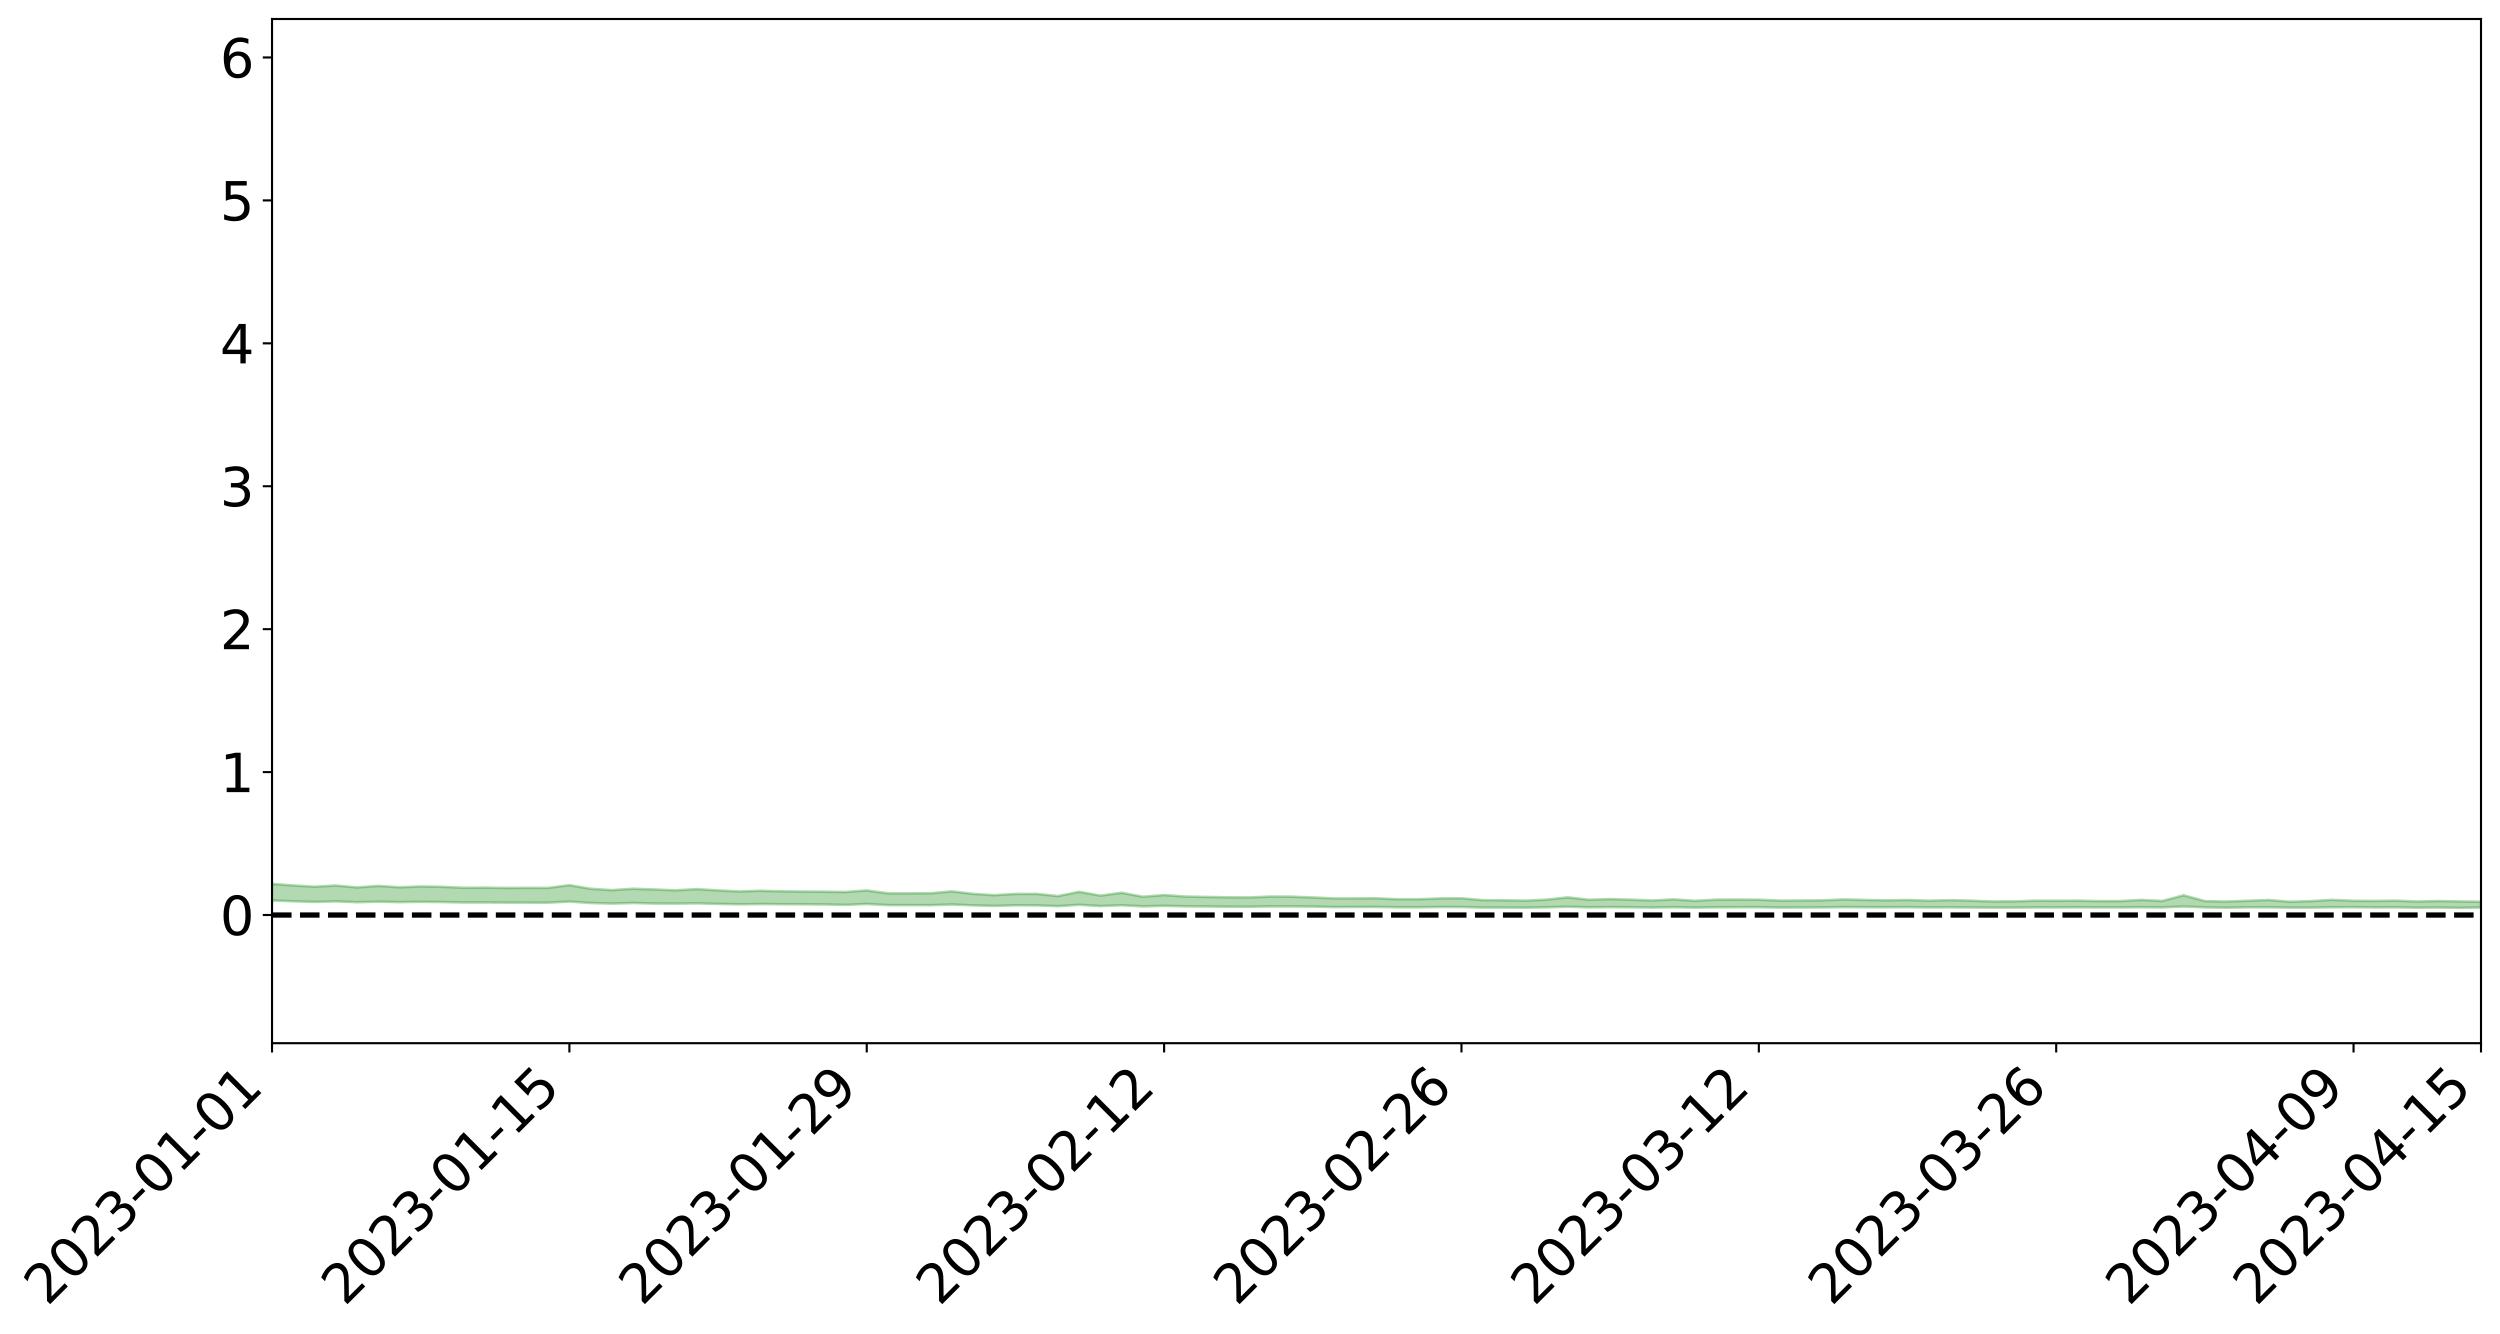 <?xml version="1.0" encoding="utf-8" standalone="no"?>
<!DOCTYPE svg PUBLIC "-//W3C//DTD SVG 1.1//EN"
  "http://www.w3.org/Graphics/SVG/1.1/DTD/svg11.dtd">
<svg xmlns:xlink="http://www.w3.org/1999/xlink" width="947.275pt" height="505.355pt" viewBox="0 0 947.275 505.355" xmlns="http://www.w3.org/2000/svg" version="1.1">
 <defs>
  <style type="text/css">*{stroke-linejoin: round; stroke-linecap: butt}</style>
 </defs>
 <g id="figure_1">
  <g id="patch_1">
   <path d="M 0 505.355 
L 947.275 505.355 
L 947.275 -0 
L 0 -0 
z
" style="fill: #ffffff"/>
  </g>
  <g id="axes_1">
   <g id="patch_2">
    <path d="M 103.075 395.28 
L 940.075 395.28 
L 940.075 7.2 
L 103.075 7.2 
z
" style="fill: #ffffff"/>
   </g>
   <g id="PolyCollection_1">
    <path d="M -4315.319 346.707 
L -4315.319 346.707 
L -4307.271 346.705 
L -4299.223 346.704 
L -4291.175 346.703 
L -4283.127 346.703 
L -4275.079 346.702 
L -4267.031 346.701 
L -4258.983 346.699 
L -4250.935 346.699 
L -4242.887 346.698 
L -4234.839 346.697 
L -4226.791 346.696 
L -4218.742 346.695 
L -4210.694 346.694 
L -4202.646 346.693 
L -4194.598 346.692 
L -4186.55 346.691 
L -4178.502 346.689 
L -4170.454 346.688 
L -4162.406 346.687 
L -4154.358 346.686 
L -4146.31 346.685 
L -4138.262 346.684 
L -4130.214 346.682 
L -4122.166 346.681 
L -4114.117 346.68 
L -4106.069 346.678 
L -4098.021 346.676 
L -4089.973 346.675 
L -4081.925 346.673 
L -4073.877 346.671 
L -4065.829 346.668 
L -4057.781 346.666 
L -4049.733 346.664 
L -4041.685 346.661 
L -4033.637 346.658 
L -4025.589 346.655 
L -4017.541 346.652 
L -4009.492 346.649 
L -4001.444 346.646 
L -3993.396 346.642 
L -3985.348 346.638 
L -3977.3 346.633 
L -3969.252 346.63 
L -3961.204 346.625 
L -3953.156 346.62 
L -3945.108 346.616 
L -3937.06 346.612 
L -3929.012 346.607 
L -3920.964 346.601 
L -3912.916 346.596 
L -3904.867 346.591 
L -3896.819 346.585 
L -3888.771 346.579 
L -3880.723 346.574 
L -3872.675 346.568 
L -3864.627 346.562 
L -3856.579 346.557 
L -3848.531 346.55 
L -3840.483 346.544 
L -3832.435 346.538 
L -3824.387 346.532 
L -3816.339 346.526 
L -3808.291 346.52 
L -3800.242 346.514 
L -3792.194 346.506 
L -3784.146 346.499 
L -3776.098 346.492 
L -3768.05 346.486 
L -3760.002 346.479 
L -3751.954 346.472 
L -3743.906 346.465 
L -3735.858 346.461 
L -3727.81 346.452 
L -3719.762 346.447 
L -3711.714 346.439 
L -3703.666 346.432 
L -3695.617 346.425 
L -3687.569 346.419 
L -3679.521 346.411 
L -3671.473 346.403 
L -3663.425 346.397 
L -3655.377 346.389 
L -3647.329 346.382 
L -3639.281 346.374 
L -3631.233 346.367 
L -3623.185 346.36 
L -3615.137 346.353 
L -3607.089 346.345 
L -3599.041 346.337 
L -3590.992 346.33 
L -3582.944 346.323 
L -3574.896 346.316 
L -3566.848 346.308 
L -3558.8 346.301 
L -3550.752 346.296 
L -3542.704 346.288 
L -3534.656 346.281 
L -3526.608 346.274 
L -3518.56 346.268 
L -3510.512 346.261 
L -3502.464 346.254 
L -3494.416 346.248 
L -3486.367 346.242 
L -3478.319 346.234 
L -3470.271 346.227 
L -3462.223 346.219 
L -3454.175 346.213 
L -3446.127 346.204 
L -3438.079 346.195 
L -3430.031 346.187 
L -3421.983 346.178 
L -3413.935 346.169 
L -3405.887 346.158 
L -3397.839 346.148 
L -3389.791 346.139 
L -3381.742 346.128 
L -3373.694 346.118 
L -3365.646 346.106 
L -3357.598 346.097 
L -3349.55 346.083 
L -3341.502 346.071 
L -3333.454 346.059 
L -3325.406 346.048 
L -3317.358 346.035 
L -3309.31 346.022 
L -3301.262 346.011 
L -3293.214 345.996 
L -3285.166 345.985 
L -3277.117 345.969 
L -3269.069 345.955 
L -3261.021 345.942 
L -3252.973 345.93 
L -3244.925 345.914 
L -3236.877 345.901 
L -3228.829 345.88 
L -3220.781 345.865 
L -3212.733 345.853 
L -3204.685 345.837 
L -3196.637 345.82 
L -3188.589 345.799 
L -3180.541 345.78 
L -3172.492 345.77 
L -3164.444 345.739 
L -3156.396 345.721 
L -3148.348 345.702 
L -3140.3 345.683 
L -3132.252 345.658 
L -3124.204 345.637 
L -3116.156 345.63 
L -3108.108 345.613 
L -3100.06 345.567 
L -3092.012 345.535 
L -3083.964 345.521 
L -3075.916 345.49 
L -3067.867 345.471 
L -3059.819 345.461 
L -3051.771 345.426 
L -3043.723 345.382 
L -3035.675 345.366 
L -3027.627 345.37 
L -3019.579 345.342 
L -3011.531 345.353 
L -3003.483 345.344 
L -2995.435 345.311 
L -2987.387 345.339 
L -2979.339 345.393 
L -2971.291 345.478 
L -2963.242 345.44 
L -2955.194 345.593 
L -2947.146 345.65 
L -2939.098 345.499 
L -2931.05 345.571 
L -2923.002 345.669 
L -2914.954 345.643 
L -2906.906 345.652 
L -2898.858 345.997 
L -2890.81 346.479 
L -2882.762 346.723 
L -2874.714 346.225 
L -2866.666 346.499 
L -2858.617 346.846 
L -2850.569 346.832 
L -2842.521 347.529 
L -2834.473 347.43 
L -2826.425 347.219 
L -2818.377 346.688 
L -2810.329 347.186 
L -2802.281 347.48 
L -2794.233 347.344 
L -2786.185 347.422 
L -2778.137 347.691 
L -2770.089 347.644 
L -2762.041 347.403 
L -2753.992 347.692 
L -2745.944 347.752 
L -2737.896 347.63 
L -2729.848 347.822 
L -2721.8 347.882 
L -2713.752 347.857 
L -2705.704 347.784 
L -2697.656 347.836 
L -2689.608 347.757 
L -2681.56 347.752 
L -2673.512 347.804 
L -2665.464 347.741 
L -2657.416 347.76 
L -2649.367 347.755 
L -2641.319 347.69 
L -2633.271 347.701 
L -2625.223 347.606 
L -2617.175 347.614 
L -2609.127 347.626 
L -2601.079 347.62 
L -2593.031 347.572 
L -2584.983 347.528 
L -2576.935 347.513 
L -2568.887 347.472 
L -2560.839 347.46 
L -2552.791 347.445 
L -2544.742 347.384 
L -2536.694 347.404 
L -2528.646 347.36 
L -2520.598 347.331 
L -2512.55 347.333 
L -2504.502 347.29 
L -2496.454 347.274 
L -2488.406 347.28 
L -2480.358 347.293 
L -2472.31 347.227 
L -2464.262 347.193 
L -2456.214 347.187 
L -2448.166 347.279 
L -2440.117 347.275 
L -2432.069 347.306 
L -2424.021 347.204 
L -2415.973 347.142 
L -2407.925 347.152 
L -2399.877 347.208 
L -2391.829 347.211 
L -2383.781 347.096 
L -2375.733 347.181 
L -2367.685 347.133 
L -2359.637 347.12 
L -2351.589 347.057 
L -2343.541 347.089 
L -2335.492 347.062 
L -2327.444 347.081 
L -2319.396 347.035 
L -2311.348 347.002 
L -2303.3 346.948 
L -2295.252 346.92 
L -2287.204 346.895 
L -2279.156 346.855 
L -2271.108 346.844 
L -2263.06 346.806 
L -2255.012 346.767 
L -2246.964 346.693 
L -2238.916 346.629 
L -2230.867 346.594 
L -2222.819 346.528 
L -2214.771 346.51 
L -2206.723 346.454 
L -2198.675 346.375 
L -2190.627 346.311 
L -2182.579 346.254 
L -2174.531 346.176 
L -2166.483 346.119 
L -2158.435 346.05 
L -2150.387 345.987 
L -2142.339 345.909 
L -2134.291 345.836 
L -2126.242 345.76 
L -2118.194 345.69 
L -2110.146 345.619 
L -2102.098 345.528 
L -2094.05 345.444 
L -2086.002 345.362 
L -2077.954 345.304 
L -2069.906 345.212 
L -2061.858 345.137 
L -2053.81 345.052 
L -2045.762 344.927 
L -2037.714 344.873 
L -2029.666 344.772 
L -2021.617 344.692 
L -2013.569 344.6 
L -2005.521 344.496 
L -1997.473 344.402 
L -1989.425 344.307 
L -1981.377 344.185 
L -1973.329 344.104 
L -1965.281 343.986 
L -1957.233 343.91 
L -1949.185 343.789 
L -1941.137 343.669 
L -1933.089 343.567 
L -1925.041 343.482 
L -1916.992 343.345 
L -1908.944 343.249 
L -1900.896 343.128 
L -1892.848 343.03 
L -1884.8 342.903 
L -1876.752 342.788 
L -1868.704 342.776 
L -1860.656 342.554 
L -1852.608 342.519 
L -1844.56 342.39 
L -1836.512 342.296 
L -1828.464 342.185 
L -1820.416 342.071 
L -1812.367 341.962 
L -1804.319 341.863 
L -1796.271 341.771 
L -1788.223 341.674 
L -1780.175 341.743 
L -1772.127 341.463 
L -1764.079 341.403 
L -1756.031 341.598 
L -1747.983 341.284 
L -1739.935 341.325 
L -1731.887 341.286 
L -1723.839 341.109 
L -1715.791 341.135 
L -1707.742 341.271 
L -1699.694 341.142 
L -1691.646 341.084 
L -1683.598 341.178 
L -1675.55 341.137 
L -1667.502 341.19 
L -1659.454 341.279 
L -1651.406 341.401 
L -1643.358 341.765 
L -1635.31 341.656 
L -1627.262 341.836 
L -1619.214 341.972 
L -1611.166 342.046 
L -1603.117 342.228 
L -1595.069 342.325 
L -1587.021 342.062 
L -1578.973 342.264 
L -1570.925 342.563 
L -1562.877 342.69 
L -1554.829 342.697 
L -1546.781 343.072 
L -1538.733 343.065 
L -1530.685 343.113 
L -1522.637 343.078 
L -1514.589 343.369 
L -1506.541 343.218 
L -1498.492 343.134 
L -1490.444 343.344 
L -1482.396 343.559 
L -1474.348 343.456 
L -1466.3 343.534 
L -1458.252 343.536 
L -1450.204 343.496 
L -1442.156 343.421 
L -1434.108 343.438 
L -1426.06 343.423 
L -1418.012 343.612 
L -1409.964 343.42 
L -1401.916 343.576 
L -1393.867 343.481 
L -1385.819 343.388 
L -1377.771 343.432 
L -1369.723 343.446 
L -1361.675 343.305 
L -1353.627 343.348 
L -1345.579 343.335 
L -1337.531 343.464 
L -1329.483 343.372 
L -1321.435 343.318 
L -1313.387 343.341 
L -1305.339 343.391 
L -1297.291 343.335 
L -1289.242 343.242 
L -1281.194 343.259 
L -1273.146 343.128 
L -1265.098 343.116 
L -1257.05 343.267 
L -1249.002 343.231 
L -1240.954 343.104 
L -1232.906 343.052 
L -1224.858 343.035 
L -1216.81 342.899 
L -1208.762 342.895 
L -1200.714 342.865 
L -1192.666 342.811 
L -1184.617 342.751 
L -1176.569 342.653 
L -1168.521 342.661 
L -1160.473 342.584 
L -1152.425 342.542 
L -1144.377 342.486 
L -1136.329 342.457 
L -1128.281 342.375 
L -1120.233 342.25 
L -1112.185 342.215 
L -1104.137 342.109 
L -1096.089 341.971 
L -1088.041 342.022 
L -1079.992 341.845 
L -1071.944 341.88 
L -1063.896 341.825 
L -1055.848 341.81 
L -1047.8 341.688 
L -1039.752 341.657 
L -1031.704 341.618 
L -1023.656 341.475 
L -1015.608 341.483 
L -1007.56 341.45 
L -999.512 341.424 
L -991.464 341.347 
L -983.416 341.354 
L -975.367 341.276 
L -967.319 341.202 
L -959.271 341.096 
L -951.223 341.05 
L -943.175 341.015 
L -935.127 340.937 
L -927.079 340.931 
L -919.031 340.886 
L -910.983 340.816 
L -902.935 340.804 
L -894.887 340.729 
L -886.839 340.767 
L -878.791 340.71 
L -870.742 340.7 
L -862.694 340.61 
L -854.646 340.492 
L -846.598 340.57 
L -838.55 340.555 
L -830.502 340.509 
L -822.454 340.463 
L -814.406 340.378 
L -806.358 340.351 
L -798.31 340.301 
L -790.262 340.297 
L -782.214 340.273 
L -774.166 340.193 
L -766.117 340.084 
L -758.069 340.205 
L -750.021 340.165 
L -741.973 340.071 
L -733.925 340.116 
L -725.877 339.956 
L -717.829 339.966 
L -709.781 339.968 
L -701.733 339.856 
L -693.685 340.022 
L -685.637 339.838 
L -677.589 339.74 
L -669.541 339.845 
L -661.492 339.866 
L -653.444 339.801 
L -645.396 339.835 
L -637.348 339.744 
L -629.3 339.89 
L -621.252 339.799 
L -613.204 339.82 
L -605.156 339.701 
L -597.108 339.593 
L -589.06 339.702 
L -581.012 339.908 
L -572.964 339.646 
L -564.916 339.647 
L -556.867 339.54 
L -548.819 339.571 
L -540.771 339.546 
L -532.723 339.475 
L -524.675 339.44 
L -516.627 339.535 
L -508.579 339.467 
L -500.531 339.553 
L -492.483 339.559 
L -484.435 339.265 
L -476.387 339.371 
L -468.339 339.372 
L -460.291 339.383 
L -452.242 339.392 
L -444.194 339.566 
L -436.146 339.632 
L -428.098 339.617 
L -420.05 339.811 
L -412.002 340.137 
L -403.954 339.736 
L -395.906 339.726 
L -387.858 339.73 
L -379.81 339.857 
L -371.762 339.883 
L -363.714 339.878 
L -355.666 340.159 
L -347.617 340.26 
L -339.569 339.93 
L -331.521 340.22 
L -323.473 340.07 
L -315.425 339.975 
L -307.377 340.328 
L -299.329 340.251 
L -291.281 340.476 
L -283.233 340.399 
L -275.185 340.236 
L -267.137 340.374 
L -259.089 340.367 
L -251.041 340.502 
L -242.992 340.405 
L -234.944 340.632 
L -226.896 340.455 
L -218.848 340.571 
L -210.8 340.537 
L -202.752 340.665 
L -194.704 340.436 
L -186.656 340.664 
L -178.608 340.642 
L -170.56 340.795 
L -162.512 340.871 
L -154.464 340.862 
L -146.416 340.812 
L -138.367 340.907 
L -130.319 340.975 
L -122.271 340.897 
L -114.223 340.862 
L -106.175 340.945 
L -98.127 341.018 
L -90.079 340.866 
L -82.031 340.775 
L -73.983 341.095 
L -65.935 341.236 
L -57.887 340.891 
L -49.839 340.982 
L -41.791 341.024 
L -33.742 341.04 
L -25.694 341.2 
L -17.646 341.171 
L -9.598 341.096 
L -1.55 341.163 
L 6.498 341.175 
L 14.546 340.988 
L 22.594 341.073 
L 30.642 341.011 
L 38.69 341.257 
L 46.738 341.561 
L 54.786 341.511 
L 62.834 341.262 
L 70.883 341.232 
L 78.931 341.262 
L 86.979 341.27 
L 95.027 341.496 
L 103.075 341.201 
L 111.123 341.505 
L 119.171 341.75 
L 127.219 341.541 
L 135.267 341.857 
L 143.315 341.656 
L 151.363 341.828 
L 159.411 341.711 
L 167.459 341.796 
L 175.508 341.964 
L 183.556 341.952 
L 191.604 342.003 
L 199.652 342.016 
L 207.7 342.033 
L 215.748 341.617 
L 223.796 342.151 
L 231.844 342.371 
L 239.892 342.157 
L 247.94 342.351 
L 255.988 342.393 
L 264.036 342.281 
L 272.084 342.5 
L 280.133 342.647 
L 288.181 342.56 
L 296.229 342.618 
L 304.277 342.65 
L 312.325 342.703 
L 320.373 342.871 
L 328.421 342.531 
L 336.469 342.955 
L 344.517 342.965 
L 352.565 342.984 
L 360.613 342.722 
L 368.661 343.043 
L 376.709 343.256 
L 384.758 343.038 
L 392.806 343.062 
L 400.854 343.358 
L 408.902 342.837 
L 416.95 343.32 
L 424.998 343.015 
L 433.046 343.437 
L 441.094 343.234 
L 449.142 343.415 
L 457.19 343.469 
L 465.238 343.546 
L 473.286 343.566 
L 481.334 343.449 
L 489.383 343.449 
L 497.431 343.502 
L 505.479 343.692 
L 513.527 343.664 
L 521.575 343.654 
L 529.623 343.768 
L 537.671 343.772 
L 545.719 343.674 
L 553.767 343.686 
L 561.815 343.862 
L 569.863 343.885 
L 577.911 343.925 
L 585.959 343.777 
L 594.008 343.559 
L 602.056 343.794 
L 610.104 343.717 
L 618.152 343.778 
L 626.2 343.877 
L 634.248 343.743 
L 642.296 343.907 
L 650.344 343.782 
L 658.392 343.759 
L 666.44 343.746 
L 674.488 343.889 
L 682.536 343.845 
L 690.584 343.825 
L 698.633 343.711 
L 706.681 343.762 
L 714.729 343.78 
L 722.777 343.742 
L 730.825 343.833 
L 738.873 343.803 
L 746.921 343.851 
L 754.969 343.906 
L 763.017 343.893 
L 771.065 343.825 
L 779.113 343.834 
L 787.161 343.789 
L 795.209 343.829 
L 803.258 343.831 
L 811.306 343.755 
L 819.354 343.825 
L 827.402 343.481 
L 835.45 343.811 
L 843.498 343.929 
L 851.546 343.786 
L 859.594 343.778 
L 867.642 343.897 
L 875.69 343.894 
L 883.738 343.768 
L 891.786 343.753 
L 899.834 343.825 
L 907.883 343.791 
L 915.931 343.937 
L 923.979 343.879 
L 932.027 343.992 
L 940.075 343.853 
L 940.075 341.696 
L 940.075 341.696 
L 932.027 341.569 
L 923.979 341.409 
L 915.931 341.594 
L 907.883 341.261 
L 899.834 341.361 
L 891.786 341.32 
L 883.738 340.973 
L 875.69 341.436 
L 867.642 341.687 
L 859.594 341.024 
L 851.546 341.322 
L 843.498 341.61 
L 835.45 341.435 
L 827.402 339.243 
L 819.354 341.385 
L 811.306 340.996 
L 803.258 341.436 
L 795.209 341.418 
L 787.161 341.268 
L 779.113 341.301 
L 771.065 341.275 
L 763.017 341.541 
L 754.969 341.571 
L 746.921 341.272 
L 738.873 341.084 
L 730.825 341.289 
L 722.777 341.009 
L 714.729 341.157 
L 706.681 341.006 
L 698.633 340.807 
L 690.584 341.153 
L 682.536 341.218 
L 674.488 341.25 
L 666.44 340.914 
L 658.392 340.866 
L 650.344 340.882 
L 642.296 341.339 
L 634.248 340.784 
L 626.2 341.213 
L 618.152 340.903 
L 610.104 340.678 
L 602.056 340.924 
L 594.008 340.023 
L 585.959 340.888 
L 577.911 341.267 
L 569.863 341.131 
L 561.815 341.085 
L 553.767 340.373 
L 545.719 340.428 
L 537.671 340.729 
L 529.623 340.746 
L 521.575 340.37 
L 513.527 340.428 
L 505.479 340.429 
L 497.431 340.062 
L 489.383 339.752 
L 481.334 339.712 
L 473.286 340.055 
L 465.238 340.003 
L 457.19 339.86 
L 449.142 339.713 
L 441.094 339.153 
L 433.046 339.784 
L 424.998 338.282 
L 416.95 339.354 
L 408.902 337.925 
L 400.854 339.541 
L 392.806 338.699 
L 384.758 338.714 
L 376.709 339.195 
L 368.661 338.694 
L 360.613 337.754 
L 352.565 338.49 
L 344.517 338.504 
L 336.469 338.504 
L 328.421 337.403 
L 320.373 337.989 
L 312.325 337.882 
L 304.277 337.83 
L 296.229 337.732 
L 288.181 337.523 
L 280.133 337.78 
L 272.084 337.391 
L 264.036 336.898 
L 255.988 337.352 
L 247.94 337.037 
L 239.892 336.759 
L 231.844 337.277 
L 223.796 336.763 
L 215.748 335.408 
L 207.7 336.439 
L 199.652 336.423 
L 191.604 336.448 
L 183.556 336.348 
L 175.508 336.376 
L 167.459 336.024 
L 159.411 335.893 
L 151.363 336.205 
L 143.315 335.684 
L 135.267 336.264 
L 127.219 335.532 
L 119.171 335.99 
L 111.123 335.512 
L 103.075 334.914 
L 95.027 335.511 
L 86.979 334.992 
L 78.931 335.055 
L 70.883 335.057 
L 62.834 335.136 
L 54.786 335.678 
L 46.738 335.828 
L 38.69 335.238 
L 30.642 334.635 
L 22.594 334.841 
L 14.546 334.743 
L 6.498 335.169 
L -1.55 335.158 
L -9.598 335.03 
L -17.646 335.267 
L -25.694 335.282 
L -33.742 334.995 
L -41.791 335.067 
L -49.839 334.976 
L -57.887 334.858 
L -65.935 335.614 
L -73.983 335.242 
L -82.031 334.721 
L -90.079 335.022 
L -98.127 335.296 
L -106.175 335.175 
L -114.223 335.091 
L -122.271 335.221 
L -130.319 335.509 
L -138.367 335.274 
L -146.416 335.211 
L -154.464 335.359 
L -162.512 335.226 
L -170.56 335.318 
L -178.608 335.013 
L -186.656 335.174 
L -194.704 334.795 
L -202.752 335.19 
L -210.8 335.059 
L -218.848 335.196 
L -226.896 335.119 
L -234.944 335.375 
L -242.992 335.039 
L -251.041 335.309 
L -259.089 335.111 
L -267.137 335.192 
L -275.185 335.044 
L -283.233 335.176 
L -291.281 335.475 
L -299.329 335.255 
L -307.377 335.352 
L -315.425 334.884 
L -323.473 335.15 
L -331.521 335.302 
L -339.569 334.95 
L -347.617 335.416 
L -355.666 335.484 
L -363.714 335.031 
L -371.762 335.075 
L -379.81 335.077 
L -387.858 334.938 
L -395.906 335.096 
L -403.954 335.09 
L -412.002 335.701 
L -420.05 335.346 
L -428.098 335.095 
L -436.146 335.144 
L -444.194 335.101 
L -452.242 334.969 
L -460.291 335.075 
L -468.339 335.002 
L -476.387 335.181 
L -484.435 335.056 
L -492.483 335.428 
L -500.531 335.519 
L -508.579 335.492 
L -516.627 335.612 
L -524.675 335.536 
L -532.723 335.68 
L -540.771 335.784 
L -548.819 335.984 
L -556.867 335.91 
L -564.916 336.127 
L -572.964 336.14 
L -581.012 336.503 
L -589.06 336.334 
L -597.108 336.265 
L -605.156 336.445 
L -613.204 336.55 
L -621.252 336.597 
L -629.3 336.823 
L -637.348 336.705 
L -645.396 336.868 
L -653.444 336.848 
L -661.492 336.916 
L -669.541 336.901 
L -677.589 336.861 
L -685.637 337.044 
L -693.685 337.276 
L -701.733 337.113 
L -709.781 337.262 
L -717.829 337.248 
L -725.877 337.347 
L -733.925 337.533 
L -741.973 337.516 
L -750.021 337.673 
L -758.069 337.74 
L -766.117 337.636 
L -774.166 337.751 
L -782.214 337.875 
L -790.262 337.941 
L -798.31 337.971 
L -806.358 338.069 
L -814.406 338.093 
L -822.454 338.221 
L -830.502 338.281 
L -838.55 338.336 
L -846.598 338.391 
L -854.646 338.256 
L -862.694 338.475 
L -870.742 338.583 
L -878.791 338.595 
L -886.839 338.633 
L -894.887 338.667 
L -902.935 338.754 
L -910.983 338.769 
L -919.031 338.883 
L -927.079 338.942 
L -935.127 338.954 
L -943.175 339.013 
L -951.223 339.084 
L -959.271 339.157 
L -967.319 339.328 
L -975.367 339.389 
L -983.416 339.486 
L -991.464 339.483 
L -999.512 339.577 
L -1007.56 339.61 
L -1015.608 339.658 
L -1023.656 339.614 
L -1031.704 339.844 
L -1039.752 339.886 
L -1047.8 339.928 
L -1055.848 340.077 
L -1063.896 340.093 
L -1071.944 340.169 
L -1079.992 340.139 
L -1088.041 340.332 
L -1096.089 340.296 
L -1104.137 340.491 
L -1112.185 340.624 
L -1120.233 340.68 
L -1128.281 340.849 
L -1136.329 340.976 
L -1144.377 341.002 
L -1152.425 341.086 
L -1160.473 341.131 
L -1168.521 341.241 
L -1176.569 341.235 
L -1184.617 341.374 
L -1192.666 341.48 
L -1200.714 341.548 
L -1208.762 341.601 
L -1216.81 341.631 
L -1224.858 341.791 
L -1232.906 341.832 
L -1240.954 341.922 
L -1249.002 342.068 
L -1257.05 342.122 
L -1265.098 342 
L -1273.146 342.038 
L -1281.194 342.189 
L -1289.242 342.208 
L -1297.291 342.314 
L -1305.339 342.394 
L -1313.387 342.357 
L -1321.435 342.386 
L -1329.483 342.452 
L -1337.531 342.565 
L -1345.579 342.449 
L -1353.627 342.493 
L -1361.675 342.485 
L -1369.723 342.635 
L -1377.771 342.6 
L -1385.819 342.529 
L -1393.867 342.598 
L -1401.916 342.682 
L -1409.964 342.476 
L -1418.012 342.659 
L -1426.06 342.421 
L -1434.108 342.403 
L -1442.156 342.353 
L -1450.204 342.397 
L -1458.252 342.421 
L -1466.3 342.439 
L -1474.348 342.314 
L -1482.396 342.413 
L -1490.444 342.133 
L -1498.492 341.817 
L -1506.541 341.911 
L -1514.589 342.068 
L -1522.637 341.656 
L -1530.685 341.71 
L -1538.733 341.587 
L -1546.781 341.56 
L -1554.829 341 
L -1562.877 340.931 
L -1570.925 340.739 
L -1578.973 340.316 
L -1587.021 339.976 
L -1595.069 340.325 
L -1603.117 340.145 
L -1611.166 339.858 
L -1619.214 339.742 
L -1627.262 339.539 
L -1635.31 339.265 
L -1643.358 339.371 
L -1651.406 338.896 
L -1659.454 338.647 
L -1667.502 338.537 
L -1675.55 338.446 
L -1683.598 338.499 
L -1691.646 338.387 
L -1699.694 338.489 
L -1707.742 338.624 
L -1715.791 338.407 
L -1723.839 338.393 
L -1731.887 338.612 
L -1739.935 338.668 
L -1747.983 338.594 
L -1756.031 339.037 
L -1764.079 338.741 
L -1772.127 338.854 
L -1780.175 339.193 
L -1788.223 339.111 
L -1796.271 339.241 
L -1804.319 339.36 
L -1812.367 339.497 
L -1820.416 339.628 
L -1828.464 339.776 
L -1836.512 339.913 
L -1844.56 340.026 
L -1852.608 340.201 
L -1860.656 340.25 
L -1868.704 340.524 
L -1876.752 340.545 
L -1884.8 340.686 
L -1892.848 340.849 
L -1900.896 340.973 
L -1908.944 341.13 
L -1916.992 341.245 
L -1925.041 341.417 
L -1933.089 341.523 
L -1941.137 341.659 
L -1949.185 341.802 
L -1957.233 341.953 
L -1965.281 342.051 
L -1973.329 342.199 
L -1981.377 342.294 
L -1989.425 342.446 
L -1997.473 342.561 
L -2005.521 342.687 
L -2013.569 342.808 
L -2021.617 342.923 
L -2029.666 343.024 
L -2037.714 343.15 
L -2045.762 343.22 
L -2053.81 343.368 
L -2061.858 343.474 
L -2069.906 343.562 
L -2077.954 343.672 
L -2086.002 343.764 
L -2094.05 343.843 
L -2102.098 343.947 
L -2110.146 344.058 
L -2118.194 344.143 
L -2126.242 344.223 
L -2134.291 344.323 
L -2142.339 344.399 
L -2150.387 344.489 
L -2158.435 344.563 
L -2166.483 344.646 
L -2174.531 344.708 
L -2182.579 344.8 
L -2190.627 344.862 
L -2198.675 344.939 
L -2206.723 345.03 
L -2214.771 345.096 
L -2222.819 345.122 
L -2230.867 345.196 
L -2238.916 345.235 
L -2246.964 345.305 
L -2255.012 345.393 
L -2263.06 345.436 
L -2271.108 345.478 
L -2279.156 345.501 
L -2287.204 345.545 
L -2295.252 345.583 
L -2303.3 345.623 
L -2311.348 345.686 
L -2319.396 345.73 
L -2327.444 345.781 
L -2335.492 345.777 
L -2343.541 345.82 
L -2351.589 345.8 
L -2359.637 345.869 
L -2367.685 345.904 
L -2375.733 345.947 
L -2383.781 345.879 
L -2391.829 346.007 
L -2399.877 346.019 
L -2407.925 345.981 
L -2415.973 345.987 
L -2424.021 346.064 
L -2432.069 346.174 
L -2440.117 346.162 
L -2448.166 346.184 
L -2456.214 346.116 
L -2464.262 346.158 
L -2472.31 346.191 
L -2480.358 346.269 
L -2488.406 346.276 
L -2496.454 346.291 
L -2504.502 346.324 
L -2512.55 346.382 
L -2520.598 346.407 
L -2528.646 346.447 
L -2536.694 346.505 
L -2544.742 346.508 
L -2552.791 346.583 
L -2560.839 346.615 
L -2568.887 346.646 
L -2576.935 346.704 
L -2584.983 346.737 
L -2593.031 346.791 
L -2601.079 346.851 
L -2609.127 346.875 
L -2617.175 346.88 
L -2625.223 346.899 
L -2633.271 346.994 
L -2641.319 347 
L -2649.367 347.073 
L -2657.416 347.095 
L -2665.464 347.086 
L -2673.512 347.169 
L -2681.56 347.127 
L -2689.608 347.142 
L -2697.656 347.232 
L -2705.704 347.186 
L -2713.752 347.268 
L -2721.8 347.308 
L -2729.848 347.252 
L -2737.896 347.065 
L -2745.944 347.197 
L -2753.992 347.149 
L -2762.041 346.841 
L -2770.089 347.111 
L -2778.137 347.165 
L -2786.185 346.88 
L -2794.233 346.809 
L -2802.281 346.951 
L -2810.329 346.645 
L -2818.377 346.127 
L -2826.425 346.691 
L -2834.473 346.924 
L -2842.521 347.032 
L -2850.569 346.302 
L -2858.617 346.325 
L -2866.666 345.962 
L -2874.714 345.679 
L -2882.762 346.215 
L -2890.81 345.964 
L -2898.858 345.453 
L -2906.906 345.082 
L -2914.954 345.076 
L -2923.002 345.108 
L -2931.05 345.006 
L -2939.098 344.932 
L -2947.146 345.099 
L -2955.194 345.045 
L -2963.242 344.882 
L -2971.291 344.926 
L -2979.339 344.837 
L -2987.387 344.779 
L -2995.435 344.744 
L -3003.483 344.786 
L -3011.531 344.794 
L -3019.579 344.783 
L -3027.627 344.812 
L -3035.675 344.806 
L -3043.723 344.823 
L -3051.771 344.874 
L -3059.819 344.903 
L -3067.867 344.915 
L -3075.916 344.932 
L -3083.964 344.968 
L -3092.012 344.978 
L -3100.06 345.013 
L -3108.108 345.063 
L -3116.156 345.084 
L -3124.204 345.089 
L -3132.252 345.113 
L -3140.3 345.139 
L -3148.348 345.163 
L -3156.396 345.185 
L -3164.444 345.207 
L -3172.492 345.247 
L -3180.541 345.257 
L -3188.589 345.282 
L -3196.637 345.31 
L -3204.685 345.331 
L -3212.733 345.353 
L -3220.781 345.37 
L -3228.829 345.389 
L -3236.877 345.421 
L -3244.925 345.438 
L -3252.973 345.462 
L -3261.021 345.479 
L -3269.069 345.5 
L -3277.117 345.522 
L -3285.166 345.545 
L -3293.214 345.562 
L -3301.262 345.585 
L -3309.31 345.604 
L -3317.358 345.626 
L -3325.406 345.645 
L -3333.454 345.666 
L -3341.502 345.684 
L -3349.55 345.705 
L -3357.598 345.728 
L -3365.646 345.743 
L -3373.694 345.765 
L -3381.742 345.783 
L -3389.791 345.805 
L -3397.839 345.819 
L -3405.887 345.839 
L -3413.935 345.858 
L -3421.983 345.875 
L -3430.031 345.893 
L -3438.079 345.91 
L -3446.127 345.93 
L -3454.175 345.948 
L -3462.223 345.961 
L -3470.271 345.977 
L -3478.319 345.994 
L -3486.367 346.011 
L -3494.416 346.026 
L -3502.464 346.04 
L -3510.512 346.055 
L -3518.56 346.07 
L -3526.608 346.085 
L -3534.656 346.1 
L -3542.704 346.115 
L -3550.752 346.131 
L -3558.8 346.142 
L -3566.848 346.157 
L -3574.896 346.171 
L -3582.944 346.184 
L -3590.992 346.198 
L -3599.041 346.212 
L -3607.089 346.225 
L -3615.137 346.238 
L -3623.185 346.25 
L -3631.233 346.262 
L -3639.281 346.275 
L -3647.329 346.287 
L -3655.377 346.298 
L -3663.425 346.31 
L -3671.473 346.32 
L -3679.521 346.331 
L -3687.569 346.343 
L -3695.617 346.352 
L -3703.666 346.363 
L -3711.714 346.373 
L -3719.762 346.384 
L -3727.81 346.392 
L -3735.858 346.404 
L -3743.906 346.411 
L -3751.954 346.42 
L -3760.002 346.429 
L -3768.05 346.437 
L -3776.098 346.443 
L -3784.146 346.45 
L -3792.194 346.458 
L -3800.242 346.466 
L -3808.291 346.473 
L -3816.339 346.479 
L -3824.387 346.486 
L -3832.435 346.494 
L -3840.483 346.5 
L -3848.531 346.508 
L -3856.579 346.515 
L -3864.627 346.522 
L -3872.675 346.529 
L -3880.723 346.536 
L -3888.771 346.542 
L -3896.819 346.549 
L -3904.867 346.556 
L -3912.916 346.563 
L -3920.964 346.569 
L -3929.012 346.576 
L -3937.06 346.583 
L -3945.108 346.588 
L -3953.156 346.594 
L -3961.204 346.6 
L -3969.252 346.606 
L -3977.3 346.611 
L -3985.348 346.617 
L -3993.396 346.622 
L -4001.444 346.627 
L -4009.492 346.631 
L -4017.541 346.635 
L -4025.589 346.639 
L -4033.637 346.643 
L -4041.685 346.646 
L -4049.733 346.65 
L -4057.781 346.652 
L -4065.829 346.655 
L -4073.877 346.658 
L -4081.925 346.661 
L -4089.973 346.662 
L -4098.021 346.665 
L -4106.069 346.667 
L -4114.117 346.669 
L -4122.166 346.67 
L -4130.214 346.672 
L -4138.262 346.674 
L -4146.31 346.675 
L -4154.358 346.676 
L -4162.406 346.678 
L -4170.454 346.679 
L -4178.502 346.68 
L -4186.55 346.682 
L -4194.598 346.683 
L -4202.646 346.685 
L -4210.694 346.686 
L -4218.742 346.688 
L -4226.791 346.69 
L -4234.839 346.691 
L -4242.887 346.692 
L -4250.935 346.693 
L -4258.983 346.695 
L -4267.031 346.696 
L -4275.079 346.698 
L -4283.127 346.7 
L -4291.175 346.701 
L -4299.223 346.703 
L -4307.271 346.704 
L -4315.319 346.707 
z
" clip-path="url(#pd0c5104aea)" style="fill: #008000; fill-opacity: 0.3; stroke: #008000; stroke-opacity: 0.3"/>
   </g>
   <g id="matplotlib.axis_1">
    <g id="xtick_1">
     <g id="line2d_1">
      <defs>
       <path id="m80f3f9a6c1" d="M 0 0 
L 0 3.5 
" style="stroke: #000000; stroke-width: 0.8"/>
      </defs>
      <g>
       <use xlink:href="#m80f3f9a6c1" x="103.075" y="395.28" style="stroke: #000000; stroke-width: 0.8"/>
      </g>
     </g>
     <g id="text_1">
      <!-- 2023-01-01 -->
      <g transform="translate(17.946 495.214) rotate(-45) scale(0.2 -0.2)">
       <defs>
        <path id="DejaVuSans-32" d="M 1228 531 
L 3431 531 
L 3431 0 
L 469 0 
L 469 531 
Q 828 903 1448 1529 
Q 2069 2156 2228 2338 
Q 2531 2678 2651 2914 
Q 2772 3150 2772 3378 
Q 2772 3750 2511 3984 
Q 2250 4219 1831 4219 
Q 1534 4219 1204 4116 
Q 875 4013 500 3803 
L 500 4441 
Q 881 4594 1212 4672 
Q 1544 4750 1819 4750 
Q 2544 4750 2975 4387 
Q 3406 4025 3406 3419 
Q 3406 3131 3298 2873 
Q 3191 2616 2906 2266 
Q 2828 2175 2409 1742 
Q 1991 1309 1228 531 
z
" transform="scale(0.016)"/>
        <path id="DejaVuSans-30" d="M 2034 4250 
Q 1547 4250 1301 3770 
Q 1056 3291 1056 2328 
Q 1056 1369 1301 889 
Q 1547 409 2034 409 
Q 2525 409 2770 889 
Q 3016 1369 3016 2328 
Q 3016 3291 2770 3770 
Q 2525 4250 2034 4250 
z
M 2034 4750 
Q 2819 4750 3233 4129 
Q 3647 3509 3647 2328 
Q 3647 1150 3233 529 
Q 2819 -91 2034 -91 
Q 1250 -91 836 529 
Q 422 1150 422 2328 
Q 422 3509 836 4129 
Q 1250 4750 2034 4750 
z
" transform="scale(0.016)"/>
        <path id="DejaVuSans-33" d="M 2597 2516 
Q 3050 2419 3304 2112 
Q 3559 1806 3559 1356 
Q 3559 666 3084 287 
Q 2609 -91 1734 -91 
Q 1441 -91 1130 -33 
Q 819 25 488 141 
L 488 750 
Q 750 597 1062 519 
Q 1375 441 1716 441 
Q 2309 441 2620 675 
Q 2931 909 2931 1356 
Q 2931 1769 2642 2001 
Q 2353 2234 1838 2234 
L 1294 2234 
L 1294 2753 
L 1863 2753 
Q 2328 2753 2575 2939 
Q 2822 3125 2822 3475 
Q 2822 3834 2567 4026 
Q 2313 4219 1838 4219 
Q 1578 4219 1281 4162 
Q 984 4106 628 3988 
L 628 4550 
Q 988 4650 1302 4700 
Q 1616 4750 1894 4750 
Q 2613 4750 3031 4423 
Q 3450 4097 3450 3541 
Q 3450 3153 3228 2886 
Q 3006 2619 2597 2516 
z
" transform="scale(0.016)"/>
        <path id="DejaVuSans-2d" d="M 313 2009 
L 1997 2009 
L 1997 1497 
L 313 1497 
L 313 2009 
z
" transform="scale(0.016)"/>
        <path id="DejaVuSans-31" d="M 794 531 
L 1825 531 
L 1825 4091 
L 703 3866 
L 703 4441 
L 1819 4666 
L 2450 4666 
L 2450 531 
L 3481 531 
L 3481 0 
L 794 0 
L 794 531 
z
" transform="scale(0.016)"/>
       </defs>
       <use xlink:href="#DejaVuSans-32"/>
       <use xlink:href="#DejaVuSans-30" x="63.623"/>
       <use xlink:href="#DejaVuSans-32" x="127.246"/>
       <use xlink:href="#DejaVuSans-33" x="190.869"/>
       <use xlink:href="#DejaVuSans-2d" x="254.492"/>
       <use xlink:href="#DejaVuSans-30" x="290.576"/>
       <use xlink:href="#DejaVuSans-31" x="354.199"/>
       <use xlink:href="#DejaVuSans-2d" x="417.822"/>
       <use xlink:href="#DejaVuSans-30" x="453.906"/>
       <use xlink:href="#DejaVuSans-31" x="517.529"/>
      </g>
     </g>
    </g>
    <g id="xtick_2">
     <g id="line2d_2">
      <g>
       <use xlink:href="#m80f3f9a6c1" x="215.748" y="395.28" style="stroke: #000000; stroke-width: 0.8"/>
      </g>
     </g>
     <g id="text_2">
      <!-- 2023-01-15 -->
      <g transform="translate(130.619 495.214) rotate(-45) scale(0.2 -0.2)">
       <defs>
        <path id="DejaVuSans-35" d="M 691 4666 
L 3169 4666 
L 3169 4134 
L 1269 4134 
L 1269 2991 
Q 1406 3038 1543 3061 
Q 1681 3084 1819 3084 
Q 2600 3084 3056 2656 
Q 3513 2228 3513 1497 
Q 3513 744 3044 326 
Q 2575 -91 1722 -91 
Q 1428 -91 1123 -41 
Q 819 9 494 109 
L 494 744 
Q 775 591 1075 516 
Q 1375 441 1709 441 
Q 2250 441 2565 725 
Q 2881 1009 2881 1497 
Q 2881 1984 2565 2268 
Q 2250 2553 1709 2553 
Q 1456 2553 1204 2497 
Q 953 2441 691 2322 
L 691 4666 
z
" transform="scale(0.016)"/>
       </defs>
       <use xlink:href="#DejaVuSans-32"/>
       <use xlink:href="#DejaVuSans-30" x="63.623"/>
       <use xlink:href="#DejaVuSans-32" x="127.246"/>
       <use xlink:href="#DejaVuSans-33" x="190.869"/>
       <use xlink:href="#DejaVuSans-2d" x="254.492"/>
       <use xlink:href="#DejaVuSans-30" x="290.576"/>
       <use xlink:href="#DejaVuSans-31" x="354.199"/>
       <use xlink:href="#DejaVuSans-2d" x="417.822"/>
       <use xlink:href="#DejaVuSans-31" x="453.906"/>
       <use xlink:href="#DejaVuSans-35" x="517.529"/>
      </g>
     </g>
    </g>
    <g id="xtick_3">
     <g id="line2d_3">
      <g>
       <use xlink:href="#m80f3f9a6c1" x="328.421" y="395.28" style="stroke: #000000; stroke-width: 0.8"/>
      </g>
     </g>
     <g id="text_3">
      <!-- 2023-01-29 -->
      <g transform="translate(243.292 495.214) rotate(-45) scale(0.2 -0.2)">
       <defs>
        <path id="DejaVuSans-39" d="M 703 97 
L 703 672 
Q 941 559 1184 500 
Q 1428 441 1663 441 
Q 2288 441 2617 861 
Q 2947 1281 2994 2138 
Q 2813 1869 2534 1725 
Q 2256 1581 1919 1581 
Q 1219 1581 811 2004 
Q 403 2428 403 3163 
Q 403 3881 828 4315 
Q 1253 4750 1959 4750 
Q 2769 4750 3195 4129 
Q 3622 3509 3622 2328 
Q 3622 1225 3098 567 
Q 2575 -91 1691 -91 
Q 1453 -91 1209 -44 
Q 966 3 703 97 
z
M 1959 2075 
Q 2384 2075 2632 2365 
Q 2881 2656 2881 3163 
Q 2881 3666 2632 3958 
Q 2384 4250 1959 4250 
Q 1534 4250 1286 3958 
Q 1038 3666 1038 3163 
Q 1038 2656 1286 2365 
Q 1534 2075 1959 2075 
z
" transform="scale(0.016)"/>
       </defs>
       <use xlink:href="#DejaVuSans-32"/>
       <use xlink:href="#DejaVuSans-30" x="63.623"/>
       <use xlink:href="#DejaVuSans-32" x="127.246"/>
       <use xlink:href="#DejaVuSans-33" x="190.869"/>
       <use xlink:href="#DejaVuSans-2d" x="254.492"/>
       <use xlink:href="#DejaVuSans-30" x="290.576"/>
       <use xlink:href="#DejaVuSans-31" x="354.199"/>
       <use xlink:href="#DejaVuSans-2d" x="417.822"/>
       <use xlink:href="#DejaVuSans-32" x="453.906"/>
       <use xlink:href="#DejaVuSans-39" x="517.529"/>
      </g>
     </g>
    </g>
    <g id="xtick_4">
     <g id="line2d_4">
      <g>
       <use xlink:href="#m80f3f9a6c1" x="441.094" y="395.28" style="stroke: #000000; stroke-width: 0.8"/>
      </g>
     </g>
     <g id="text_4">
      <!-- 2023-02-12 -->
      <g transform="translate(355.965 495.214) rotate(-45) scale(0.2 -0.2)">
       <use xlink:href="#DejaVuSans-32"/>
       <use xlink:href="#DejaVuSans-30" x="63.623"/>
       <use xlink:href="#DejaVuSans-32" x="127.246"/>
       <use xlink:href="#DejaVuSans-33" x="190.869"/>
       <use xlink:href="#DejaVuSans-2d" x="254.492"/>
       <use xlink:href="#DejaVuSans-30" x="290.576"/>
       <use xlink:href="#DejaVuSans-32" x="354.199"/>
       <use xlink:href="#DejaVuSans-2d" x="417.822"/>
       <use xlink:href="#DejaVuSans-31" x="453.906"/>
       <use xlink:href="#DejaVuSans-32" x="517.529"/>
      </g>
     </g>
    </g>
    <g id="xtick_5">
     <g id="line2d_5">
      <g>
       <use xlink:href="#m80f3f9a6c1" x="553.767" y="395.28" style="stroke: #000000; stroke-width: 0.8"/>
      </g>
     </g>
     <g id="text_5">
      <!-- 2023-02-26 -->
      <g transform="translate(468.638 495.214) rotate(-45) scale(0.2 -0.2)">
       <defs>
        <path id="DejaVuSans-36" d="M 2113 2584 
Q 1688 2584 1439 2293 
Q 1191 2003 1191 1497 
Q 1191 994 1439 701 
Q 1688 409 2113 409 
Q 2538 409 2786 701 
Q 3034 994 3034 1497 
Q 3034 2003 2786 2293 
Q 2538 2584 2113 2584 
z
M 3366 4563 
L 3366 3988 
Q 3128 4100 2886 4159 
Q 2644 4219 2406 4219 
Q 1781 4219 1451 3797 
Q 1122 3375 1075 2522 
Q 1259 2794 1537 2939 
Q 1816 3084 2150 3084 
Q 2853 3084 3261 2657 
Q 3669 2231 3669 1497 
Q 3669 778 3244 343 
Q 2819 -91 2113 -91 
Q 1303 -91 875 529 
Q 447 1150 447 2328 
Q 447 3434 972 4092 
Q 1497 4750 2381 4750 
Q 2619 4750 2861 4703 
Q 3103 4656 3366 4563 
z
" transform="scale(0.016)"/>
       </defs>
       <use xlink:href="#DejaVuSans-32"/>
       <use xlink:href="#DejaVuSans-30" x="63.623"/>
       <use xlink:href="#DejaVuSans-32" x="127.246"/>
       <use xlink:href="#DejaVuSans-33" x="190.869"/>
       <use xlink:href="#DejaVuSans-2d" x="254.492"/>
       <use xlink:href="#DejaVuSans-30" x="290.576"/>
       <use xlink:href="#DejaVuSans-32" x="354.199"/>
       <use xlink:href="#DejaVuSans-2d" x="417.822"/>
       <use xlink:href="#DejaVuSans-32" x="453.906"/>
       <use xlink:href="#DejaVuSans-36" x="517.529"/>
      </g>
     </g>
    </g>
    <g id="xtick_6">
     <g id="line2d_6">
      <g>
       <use xlink:href="#m80f3f9a6c1" x="666.44" y="395.28" style="stroke: #000000; stroke-width: 0.8"/>
      </g>
     </g>
     <g id="text_6">
      <!-- 2023-03-12 -->
      <g transform="translate(581.311 495.214) rotate(-45) scale(0.2 -0.2)">
       <use xlink:href="#DejaVuSans-32"/>
       <use xlink:href="#DejaVuSans-30" x="63.623"/>
       <use xlink:href="#DejaVuSans-32" x="127.246"/>
       <use xlink:href="#DejaVuSans-33" x="190.869"/>
       <use xlink:href="#DejaVuSans-2d" x="254.492"/>
       <use xlink:href="#DejaVuSans-30" x="290.576"/>
       <use xlink:href="#DejaVuSans-33" x="354.199"/>
       <use xlink:href="#DejaVuSans-2d" x="417.822"/>
       <use xlink:href="#DejaVuSans-31" x="453.906"/>
       <use xlink:href="#DejaVuSans-32" x="517.529"/>
      </g>
     </g>
    </g>
    <g id="xtick_7">
     <g id="line2d_7">
      <g>
       <use xlink:href="#m80f3f9a6c1" x="779.113" y="395.28" style="stroke: #000000; stroke-width: 0.8"/>
      </g>
     </g>
     <g id="text_7">
      <!-- 2023-03-26 -->
      <g transform="translate(693.984 495.214) rotate(-45) scale(0.2 -0.2)">
       <use xlink:href="#DejaVuSans-32"/>
       <use xlink:href="#DejaVuSans-30" x="63.623"/>
       <use xlink:href="#DejaVuSans-32" x="127.246"/>
       <use xlink:href="#DejaVuSans-33" x="190.869"/>
       <use xlink:href="#DejaVuSans-2d" x="254.492"/>
       <use xlink:href="#DejaVuSans-30" x="290.576"/>
       <use xlink:href="#DejaVuSans-33" x="354.199"/>
       <use xlink:href="#DejaVuSans-2d" x="417.822"/>
       <use xlink:href="#DejaVuSans-32" x="453.906"/>
       <use xlink:href="#DejaVuSans-36" x="517.529"/>
      </g>
     </g>
    </g>
    <g id="xtick_8">
     <g id="line2d_8">
      <g>
       <use xlink:href="#m80f3f9a6c1" x="891.786" y="395.28" style="stroke: #000000; stroke-width: 0.8"/>
      </g>
     </g>
     <g id="text_8">
      <!-- 2023-04-09 -->
      <g transform="translate(806.657 495.214) rotate(-45) scale(0.2 -0.2)">
       <defs>
        <path id="DejaVuSans-34" d="M 2419 4116 
L 825 1625 
L 2419 1625 
L 2419 4116 
z
M 2253 4666 
L 3047 4666 
L 3047 1625 
L 3713 1625 
L 3713 1100 
L 3047 1100 
L 3047 0 
L 2419 0 
L 2419 1100 
L 313 1100 
L 313 1709 
L 2253 4666 
z
" transform="scale(0.016)"/>
       </defs>
       <use xlink:href="#DejaVuSans-32"/>
       <use xlink:href="#DejaVuSans-30" x="63.623"/>
       <use xlink:href="#DejaVuSans-32" x="127.246"/>
       <use xlink:href="#DejaVuSans-33" x="190.869"/>
       <use xlink:href="#DejaVuSans-2d" x="254.492"/>
       <use xlink:href="#DejaVuSans-30" x="290.576"/>
       <use xlink:href="#DejaVuSans-34" x="354.199"/>
       <use xlink:href="#DejaVuSans-2d" x="417.822"/>
       <use xlink:href="#DejaVuSans-30" x="453.906"/>
       <use xlink:href="#DejaVuSans-39" x="517.529"/>
      </g>
     </g>
    </g>
    <g id="xtick_9">
     <g id="line2d_9">
      <g>
       <use xlink:href="#m80f3f9a6c1" x="940.075" y="395.28" style="stroke: #000000; stroke-width: 0.8"/>
      </g>
     </g>
     <g id="text_9">
      <!-- 2023-04-15 -->
      <g transform="translate(854.946 495.214) rotate(-45) scale(0.2 -0.2)">
       <use xlink:href="#DejaVuSans-32"/>
       <use xlink:href="#DejaVuSans-30" x="63.623"/>
       <use xlink:href="#DejaVuSans-32" x="127.246"/>
       <use xlink:href="#DejaVuSans-33" x="190.869"/>
       <use xlink:href="#DejaVuSans-2d" x="254.492"/>
       <use xlink:href="#DejaVuSans-30" x="290.576"/>
       <use xlink:href="#DejaVuSans-34" x="354.199"/>
       <use xlink:href="#DejaVuSans-2d" x="417.822"/>
       <use xlink:href="#DejaVuSans-31" x="453.906"/>
       <use xlink:href="#DejaVuSans-35" x="517.529"/>
      </g>
     </g>
    </g>
   </g>
   <g id="matplotlib.axis_2">
    <g id="ytick_1">
     <g id="line2d_10">
      <defs>
       <path id="ma06b2eaa5d" d="M 0 0 
L -3.5 0 
" style="stroke: #000000; stroke-width: 0.8"/>
      </defs>
      <g>
       <use xlink:href="#ma06b2eaa5d" x="103.075" y="346.709" style="stroke: #000000; stroke-width: 0.8"/>
      </g>
     </g>
     <g id="text_10">
      <!-- 0 -->
      <g transform="translate(83.35 354.308) scale(0.2 -0.2)">
       <use xlink:href="#DejaVuSans-30"/>
      </g>
     </g>
    </g>
    <g id="ytick_2">
     <g id="line2d_11">
      <g>
       <use xlink:href="#ma06b2eaa5d" x="103.075" y="292.553" style="stroke: #000000; stroke-width: 0.8"/>
      </g>
     </g>
     <g id="text_11">
      <!-- 1 -->
      <g transform="translate(83.35 300.152) scale(0.2 -0.2)">
       <use xlink:href="#DejaVuSans-31"/>
      </g>
     </g>
    </g>
    <g id="ytick_3">
     <g id="line2d_12">
      <g>
       <use xlink:href="#ma06b2eaa5d" x="103.075" y="238.398" style="stroke: #000000; stroke-width: 0.8"/>
      </g>
     </g>
     <g id="text_12">
      <!-- 2 -->
      <g transform="translate(83.35 245.996) scale(0.2 -0.2)">
       <use xlink:href="#DejaVuSans-32"/>
      </g>
     </g>
    </g>
    <g id="ytick_4">
     <g id="line2d_13">
      <g>
       <use xlink:href="#ma06b2eaa5d" x="103.075" y="184.242" style="stroke: #000000; stroke-width: 0.8"/>
      </g>
     </g>
     <g id="text_13">
      <!-- 3 -->
      <g transform="translate(83.35 191.84) scale(0.2 -0.2)">
       <use xlink:href="#DejaVuSans-33"/>
      </g>
     </g>
    </g>
    <g id="ytick_5">
     <g id="line2d_14">
      <g>
       <use xlink:href="#ma06b2eaa5d" x="103.075" y="130.086" style="stroke: #000000; stroke-width: 0.8"/>
      </g>
     </g>
     <g id="text_14">
      <!-- 4 -->
      <g transform="translate(83.35 137.685) scale(0.2 -0.2)">
       <use xlink:href="#DejaVuSans-34"/>
      </g>
     </g>
    </g>
    <g id="ytick_6">
     <g id="line2d_15">
      <g>
       <use xlink:href="#ma06b2eaa5d" x="103.075" y="75.93" style="stroke: #000000; stroke-width: 0.8"/>
      </g>
     </g>
     <g id="text_15">
      <!-- 5 -->
      <g transform="translate(83.35 83.529) scale(0.2 -0.2)">
       <use xlink:href="#DejaVuSans-35"/>
      </g>
     </g>
    </g>
    <g id="ytick_7">
     <g id="line2d_16">
      <g>
       <use xlink:href="#ma06b2eaa5d" x="103.075" y="21.775" style="stroke: #000000; stroke-width: 0.8"/>
      </g>
     </g>
     <g id="text_16">
      <!-- 6 -->
      <g transform="translate(83.35 29.373) scale(0.2 -0.2)">
       <use xlink:href="#DejaVuSans-36"/>
      </g>
     </g>
    </g>
   </g>
   <g id="line2d_17">
    <path d="M 940.075 346.709 
" clip-path="url(#pd0c5104aea)" style="fill: none; stroke: #ffa500; stroke-width: 1.5; stroke-linecap: square"/>
   </g>
   <g id="line2d_18">
    <path d="M 103.075 346.709 
L 948.275 346.709 
" clip-path="url(#pd0c5104aea)" style="fill: none; stroke-dasharray: 7.4,3.2; stroke-dashoffset: 0; stroke: #000000; stroke-width: 2"/>
   </g>
   <g id="patch_3">
    <path d="M 103.075 395.28 
L 103.075 7.2 
" style="fill: none; stroke: #000000; stroke-width: 0.8; stroke-linejoin: miter; stroke-linecap: square"/>
   </g>
   <g id="patch_4">
    <path d="M 940.075 395.28 
L 940.075 7.2 
" style="fill: none; stroke: #000000; stroke-width: 0.8; stroke-linejoin: miter; stroke-linecap: square"/>
   </g>
   <g id="patch_5">
    <path d="M 103.075 395.28 
L 940.075 395.28 
" style="fill: none; stroke: #000000; stroke-width: 0.8; stroke-linejoin: miter; stroke-linecap: square"/>
   </g>
   <g id="patch_6">
    <path d="M 103.075 7.2 
L 940.075 7.2 
" style="fill: none; stroke: #000000; stroke-width: 0.8; stroke-linejoin: miter; stroke-linecap: square"/>
   </g>
  </g>
 </g>
 <defs>
  <clipPath id="pd0c5104aea">
   <rect x="103.075" y="7.2" width="837" height="388.08"/>
  </clipPath>
 </defs>
</svg>
